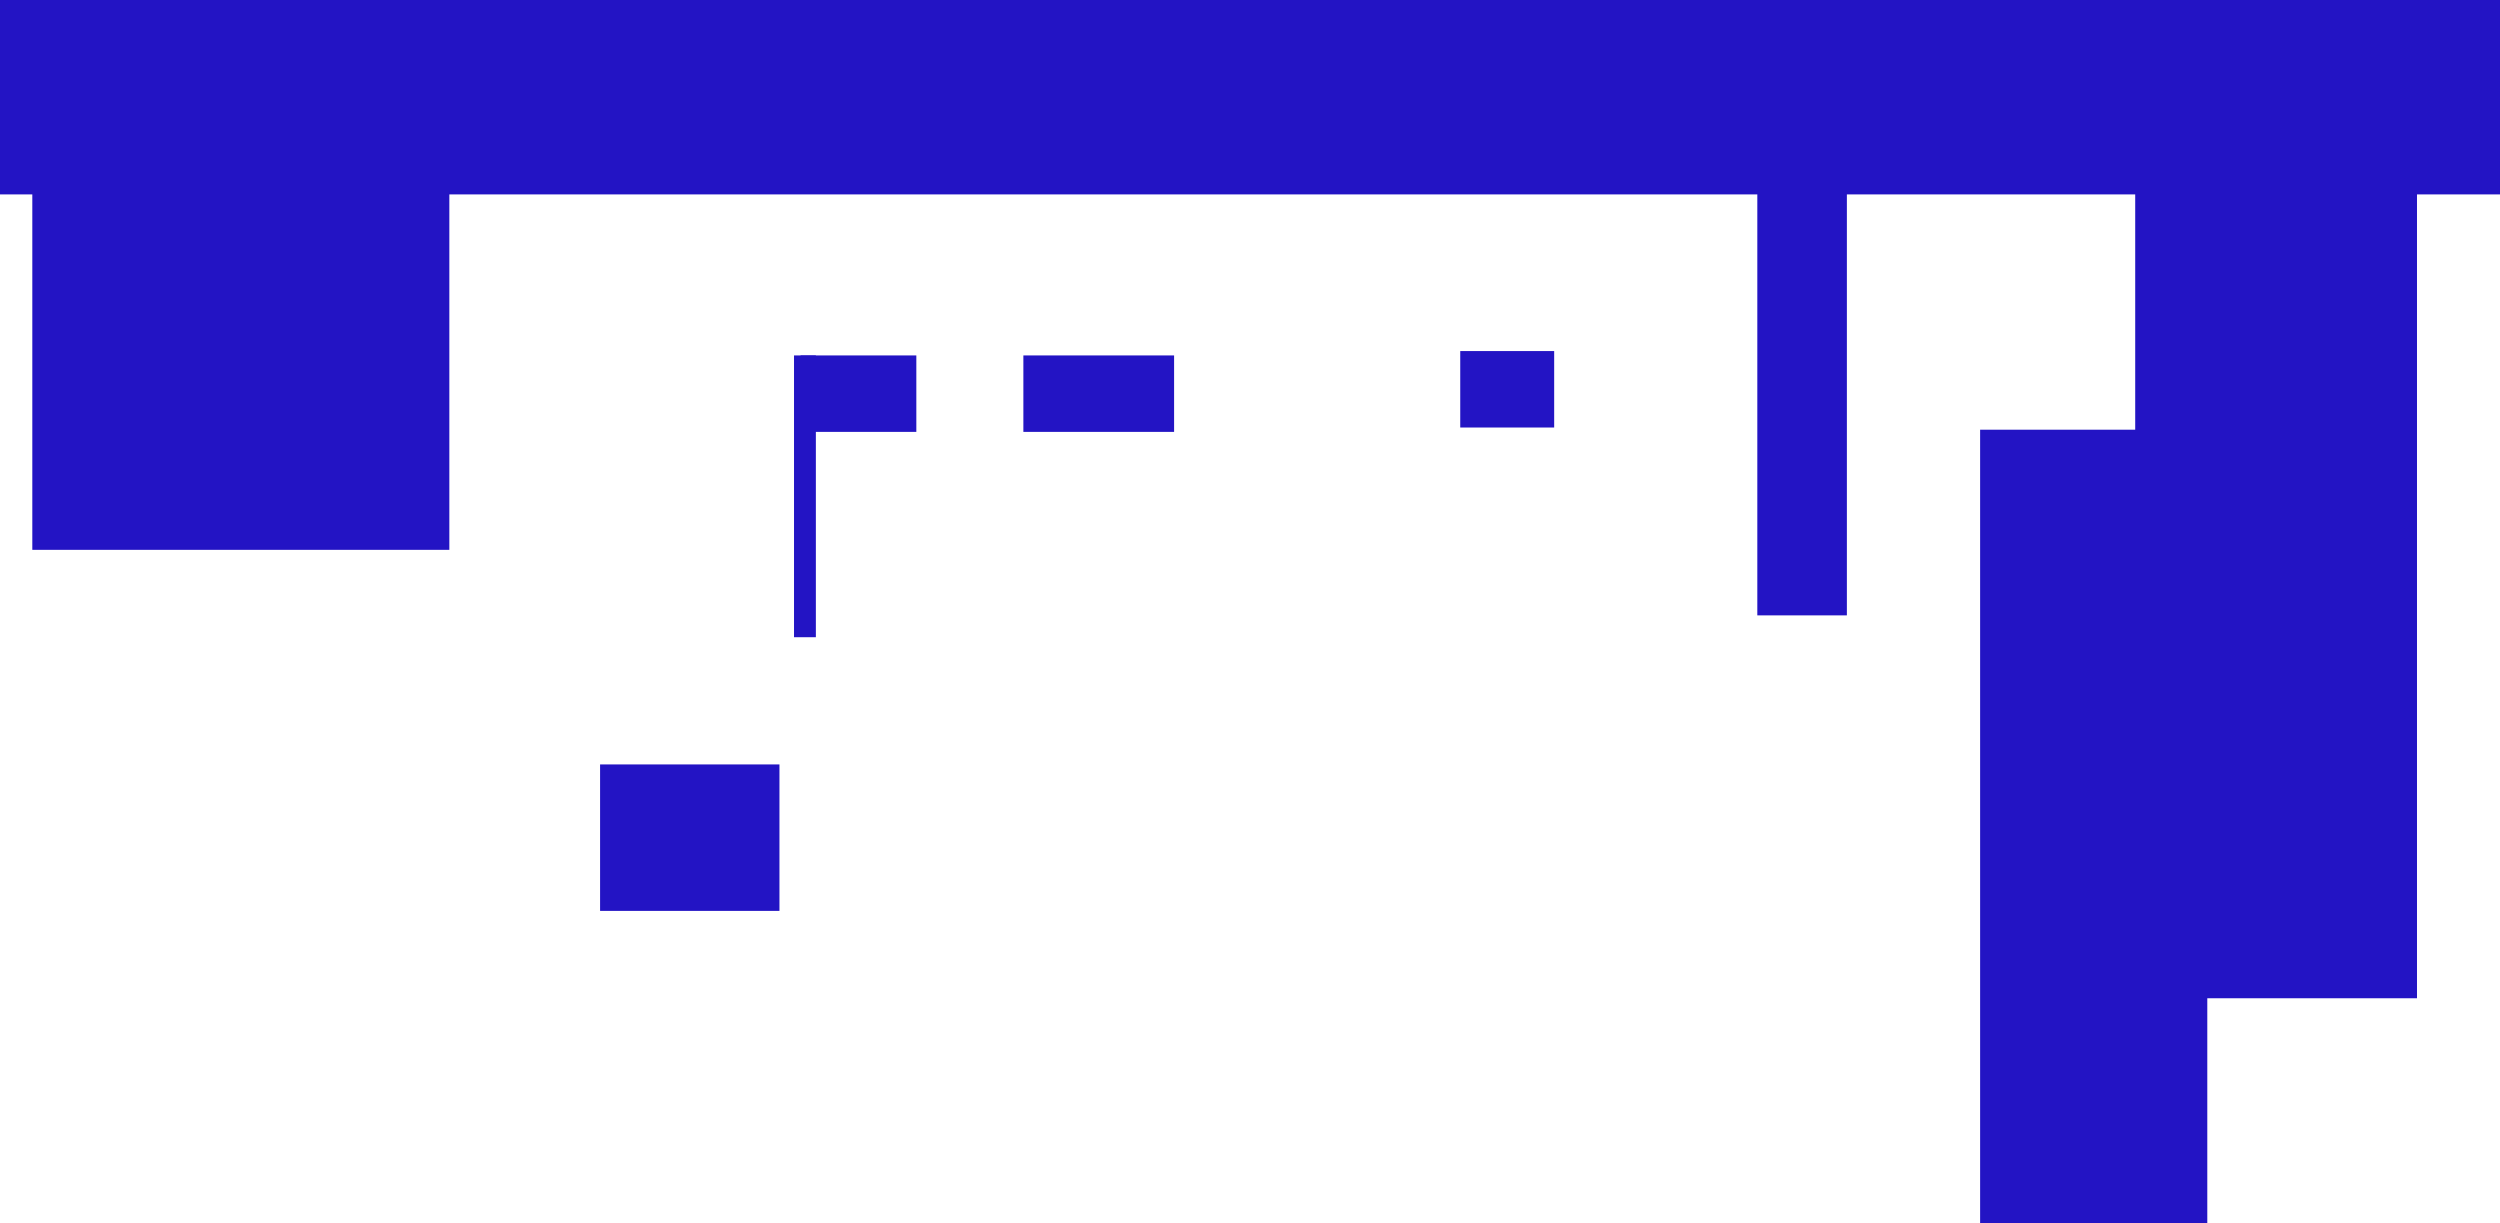 <svg version="1.1" xmlns="http://www.w3.org/2000/svg" xmlns:xlink="http://www.w3.org/1999/xlink" width="1144.5" height="560" viewBox="0,0,1144.5,560"><g transform="translate(114,166)"><g data-paper-data="{&quot;isPaintingLayer&quot;:true}" fill-rule="nonzero" stroke="none" stroke-width="0" stroke-linecap="butt" stroke-linejoin="miter" stroke-miterlimit="10" stroke-dasharray="" stroke-dashoffset="0" style="mix-blend-mode: normal"><path d="" fill="#6f3615"/><path d="" fill="#6f3615"/><path d="" fill="#6f3615"/><path d="" fill="#6f3615"/><path d="" fill="#6f3615"/><path d="" fill="#6f3615"/><path d="" fill="#6f3615"/><path d="" fill="#6f3615"/><path d="" fill="#6f3615"/><path d="" fill="#6f3615"/><path d="" fill="#6f3615"/><path d="M160.72,251.008v-67.05h82.115v67.05z" fill="#2314c4"/><path d="" fill="#6f3615"/><path d="" fill="#6f3615"/><path d="" fill="#6f3615"/><path d="" fill="#6f3615"/><path d="" fill="#6f3615"/><path d="" fill="#6f3615"/><path d="" fill="#6f3615"/><path d="" fill="#6f3615"/><path d="" fill="#6f3615"/><path d="" fill="#6f3615"/><path d="" fill="#6f3615"/><path d="M249.5,125.717v-129h10v129z" fill="#2314c4"/><path d="M-99.208,85.717v-176.717h190.917v176.717z" fill="#2314c4"/><path d="M-114,-77v-89h1144.5v89z" fill="#2314c4"/><path d="M252.5,31.717v-35h53v35z" fill="#2314c4"/><path d="M354.5,31.717v-35h69v35z" fill="#2314c4"/><path d="M554.5,29.717v-35h43v35z" fill="#2314c4"/><g fill="#2314c4"><path d="M690.5,115.717v-199h41v199z"/><path d="M792.5,394v-363.283h104v363.283z"/><path d="M863.5,291v-369.283h129v369.283z"/></g></g></g></svg>